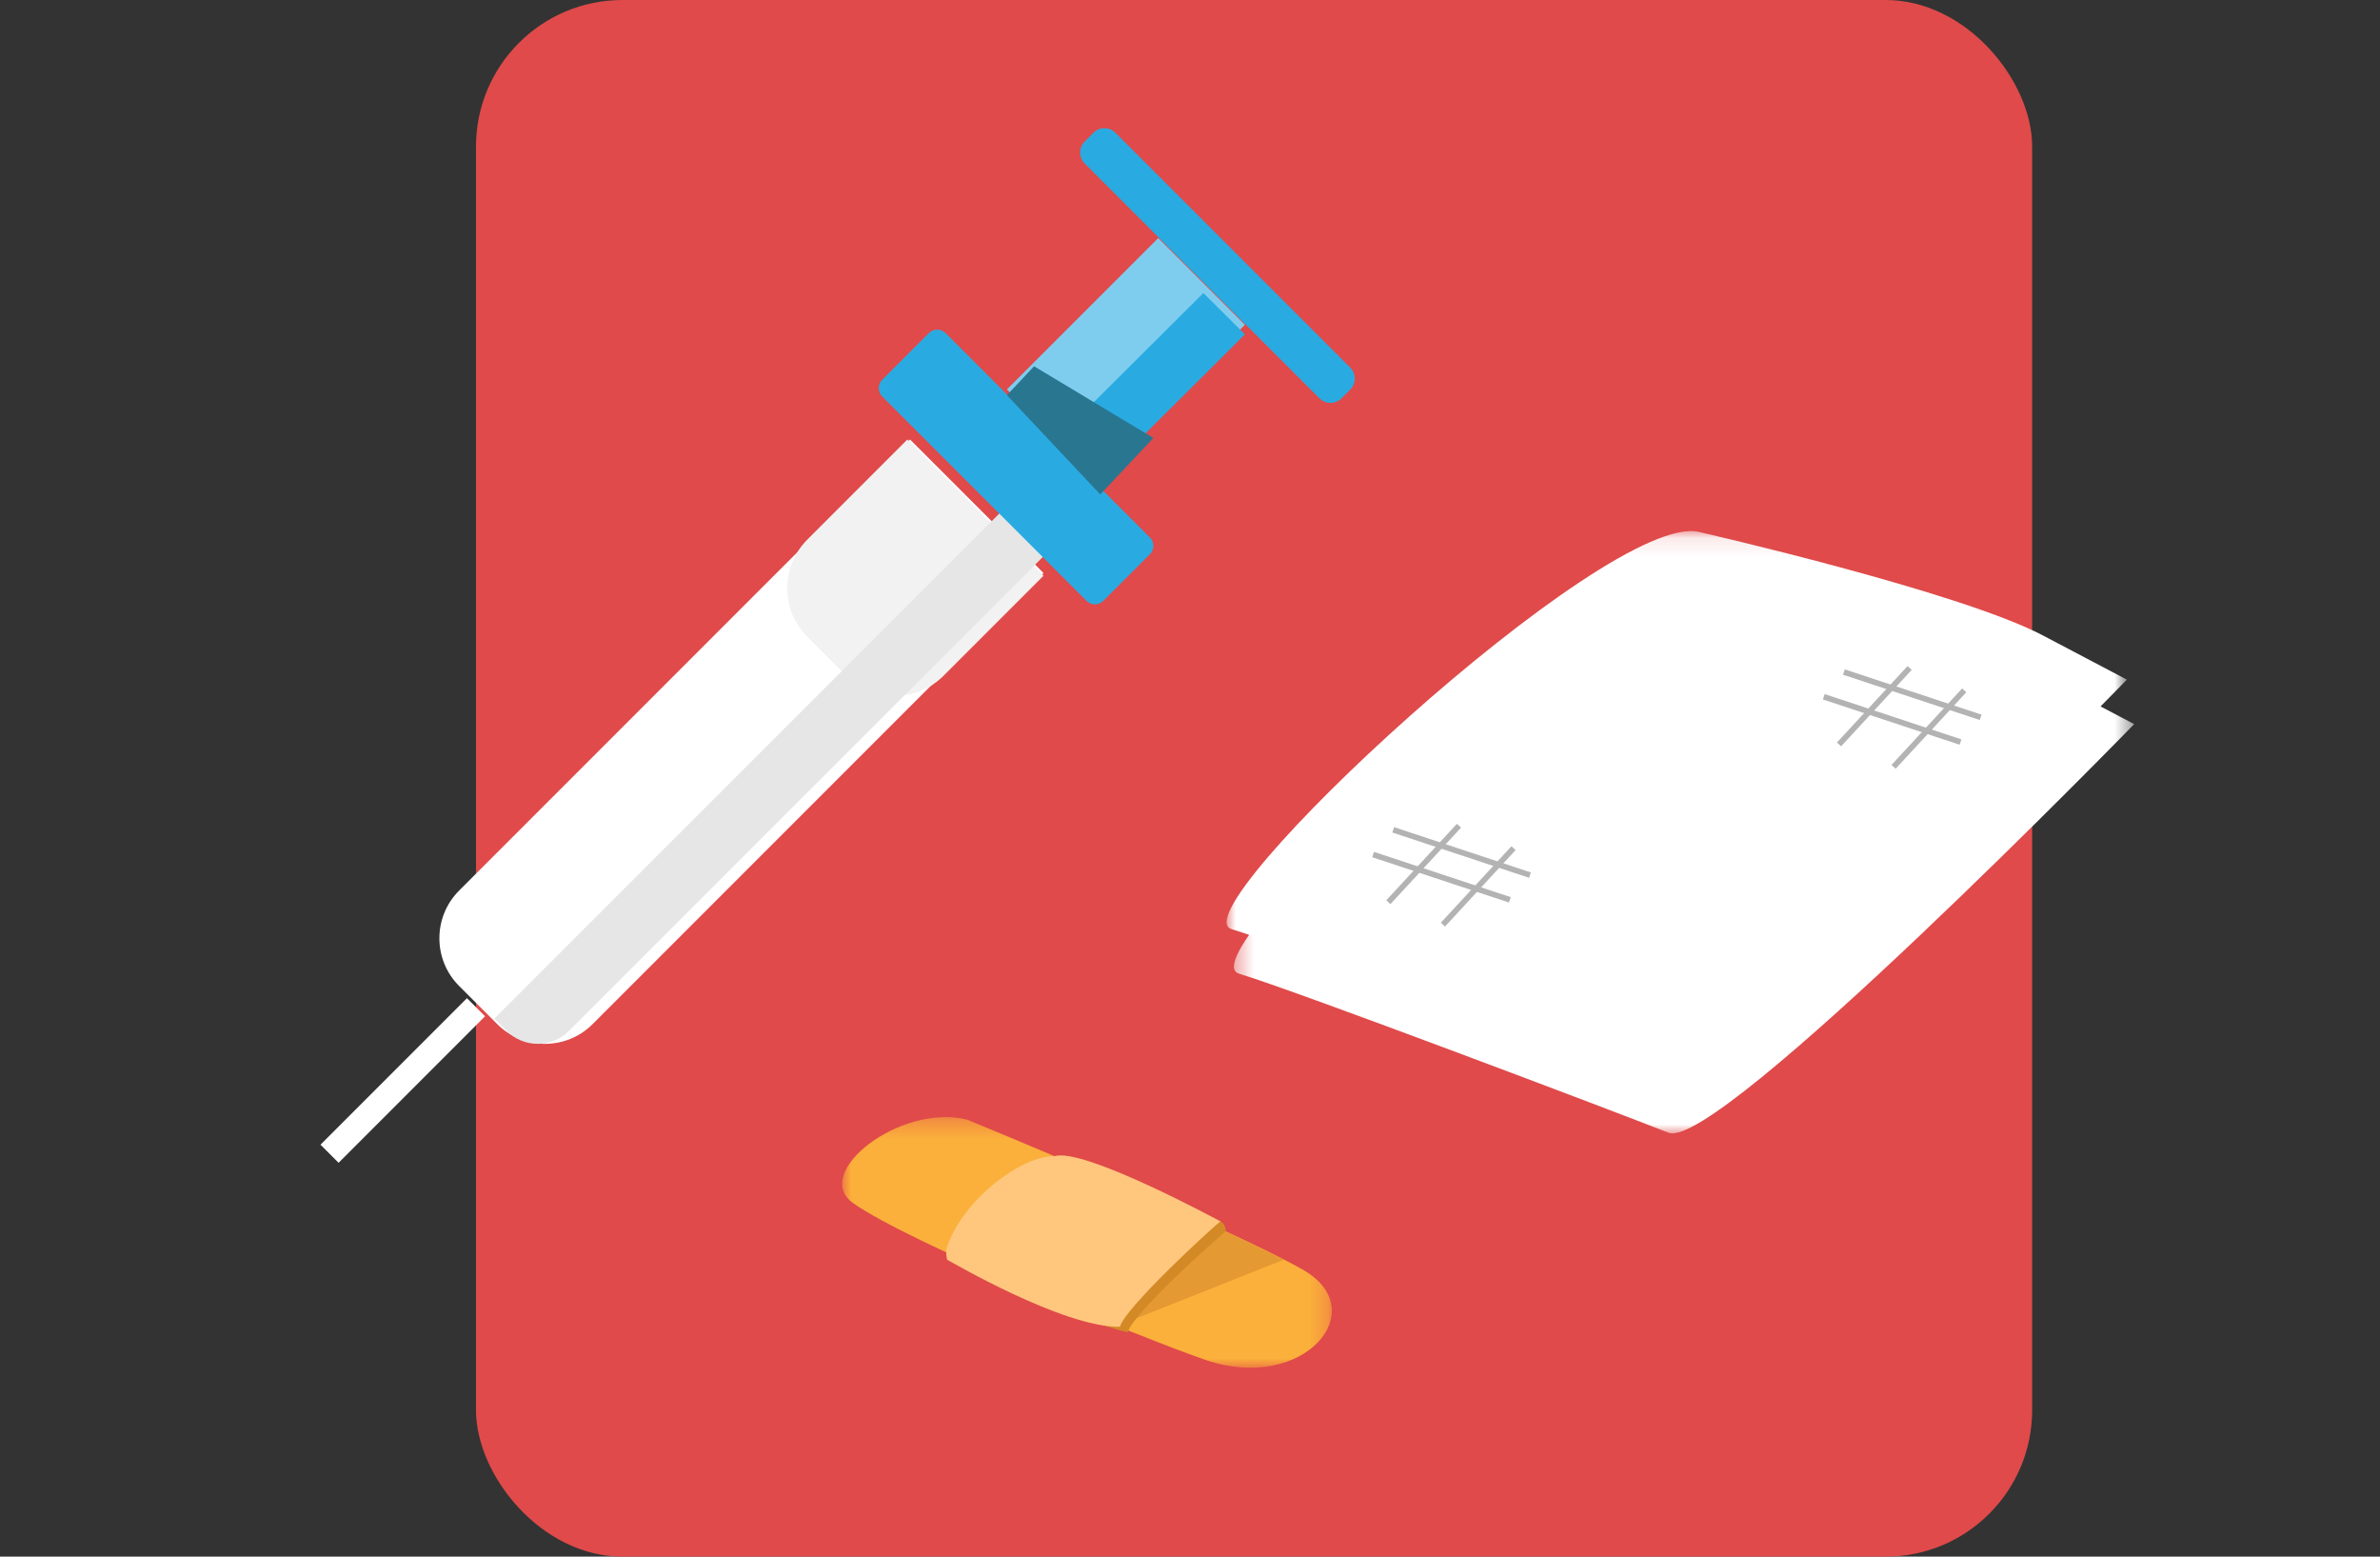 <?xml version="1.0" encoding="UTF-8"?>
<svg width="130px" height="85px" viewBox="0 0 130 85" version="1.1" xmlns="http://www.w3.org/2000/svg" xmlns:xlink="http://www.w3.org/1999/xlink">
    <rect x="0" y="0" width="130" height="85" fill="#333333" stroke="none"/>
    <!-- Generator: Sketch 64 (93537) - https://sketch.com -->
    <title>isanitarios</title>
    <desc>Created with Sketch.</desc>
    <defs>
        <polygon id="path-1" points="0 0.112 49.173 0.112 49.173 30.571 0 30.571"></polygon>
        <polygon id="path-3" points="0.4 0.541 49.572 0.541 49.572 31 0.4 31"></polygon>
        <polygon id="path-5" points="0 0.314 26.747 0.314 26.747 14 0 14"></polygon>
    </defs>
    <g id="isanitarios" stroke="none" stroke-width="1" fill="none" fill-rule="evenodd">
        <rect id="Rectangle-Copy-16" fill="#E04A4A" fill-rule="nonzero" x="26" y="0" width="85" height="85" rx="8"></rect>
        <g id="Group-19" transform="translate(18, 7)">
            <path d="M39,24.292 L31.708,17 L7.08,41.628 C5.64,43.068 5.64,45.403 7.08,46.842 L9.158,48.92 C10.597,50.36 12.932,50.36 14.372,48.92 L39,24.292 Z" id="Fill-1" fill="#FFFFFF"></path>
            <path d="M39,24.438 L31.562,17 L26.102,22.46 C24.633,23.929 24.633,26.31 26.102,27.779 L28.221,29.898 C29.69,31.367 32.071,31.367 33.54,29.898 L39,24.438 Z" id="Fill-3" fill="#F2F2F2"></path>
            <path d="M39,23.373 L36.627,21 L9,48.621 L9.677,49.297 C10.614,50.234 12.134,50.234 13.071,49.297 L39,23.373 Z" id="Fill-5" fill="#E6E6E6"></path>
            <polygon id="Fill-7" fill="#7FCDEE" points="50 10.734 45.266 6 37 14.265 41.734 19"></polygon>
            <path d="M50,11.258 L47.731,9 L38,18.688 L38.646,19.332 C39.542,20.223 40.995,20.223 41.89,19.332 L50,11.258 Z" id="Fill-9" fill="#29ABE2"></path>
            <path d="M54.072,14.751 L41.249,1.928 C40.917,1.596 40.917,1.059 41.249,0.727 L41.727,0.249 C42.059,-0.083 42.596,-0.083 42.928,0.249 L55.751,13.072 C56.083,13.404 56.083,13.941 55.751,14.273 L55.273,14.751 C54.941,15.083 54.404,15.083 54.072,14.751" id="Fill-11" fill="#29ABE2"></path>
            <line x1="8" y1="48" x2="0" y2="56" id="Stroke-13" stroke="#FFFFFF" stroke-width="1.398"></line>
            <path d="M41.349,25.81 L30.191,14.652 C29.936,14.398 29.936,13.988 30.191,13.735 L32.735,11.19 C32.988,10.937 33.399,10.937 33.652,11.19 L44.81,22.349 C45.063,22.602 45.063,23.012 44.81,23.265 L42.265,25.81 C42.012,26.063 41.602,26.063 41.349,25.81" id="Fill-15" fill="#29ABE2"></path>
            <polygon id="Fill-17" fill="#297691" points="45 16.916 38.484 13 37 14.578 42.099 20"></polygon>
        </g>
        <g id="Group-16" transform="translate(67, 28)">
            <g id="Group-7" transform="translate(0, 0.888)">
                <g id="Group-3">
                    <mask id="mask-2" fill="white">
                        <use xlink:href="#path-1"></use>
                    </mask>
                    <g id="Clip-2"></g>
                    <path d="M25.81,0.161 C25.81,0.161 40.011,3.402 44.592,5.813 L49.173,8.224 C49.173,8.224 26.408,31.593 23.739,30.536 C21.071,29.48 3.334,22.764 0.273,21.848 C-2.788,20.932 20.804,-1.061 25.81,0.161" id="Fill-1" fill="#FFFFFF" mask="url(#mask-2)"></path>
                </g>
                <g id="Group-6" transform="translate(0, 2)">
                    <mask id="mask-4" fill="white">
                        <use xlink:href="#path-3"></use>
                    </mask>
                    <g id="Clip-5"></g>
                    <path d="M26.209,0.59 C26.209,0.59 40.41,3.831 44.992,6.242 L49.572,8.653 C49.572,8.653 26.808,32.022 24.139,30.965 C21.471,29.909 3.733,23.193 0.672,22.277 C-2.389,21.361 21.203,-0.632 26.209,0.59" id="Fill-4" fill="#FFFFFF" mask="url(#mask-4)"></path>
                </g>
            </g>
            <line x1="33.717" y1="8.697" x2="41.187" y2="11.17" id="Stroke-8" stroke="#B3B3B3" stroke-width="0.308"></line>
            <line x1="32.618" y1="10.047" x2="40.088" y2="12.52" id="Stroke-9" stroke="#B3B3B3" stroke-width="0.308"></line>
            <line x1="40.289" y1="9.697" x2="36.432" y2="13.872" id="Stroke-10" stroke="#B3B3B3" stroke-width="0.308"></line>
            <line x1="37.308" y1="8.474" x2="33.451" y2="12.649" id="Stroke-11" stroke="#B3B3B3" stroke-width="0.308"></line>
            <line x1="9.101" y1="17.313" x2="16.571" y2="19.786" id="Stroke-12" stroke="#B3B3B3" stroke-width="0.308"></line>
            <line x1="8.002" y1="18.662" x2="15.472" y2="21.135" id="Stroke-13" stroke="#B3B3B3" stroke-width="0.308"></line>
            <line x1="15.673" y1="18.313" x2="11.816" y2="22.488" id="Stroke-14" stroke="#B3B3B3" stroke-width="0.308"></line>
            <line x1="12.692" y1="17.089" x2="8.835" y2="21.264" id="Stroke-15" stroke="#B3B3B3" stroke-width="0.308"></line>
        </g>
        <g id="Group-10" transform="translate(46, 60)">
            <g id="Group-3" transform="translate(0, 0.686)">
                <mask id="mask-6" fill="white">
                    <use xlink:href="#path-5"></use>
                </mask>
                <g id="Clip-2"></g>
                <path d="M6.827,0.452 C6.827,0.452 21.146,6.333 25.197,8.666 C29.026,10.873 25.197,15.396 19.867,13.579 C16.512,12.435 3.567,7.145 0.585,4.997 C-1.692,3.358 3.17,-0.459 6.827,0.452" id="Fill-1" fill="#FBB03B" mask="url(#mask-6)"></path>
            </g>
            <polygon id="Fill-4" fill="#E59933" points="24.137 8.781 14.739 12.515 20.348 6.961"></polygon>
            <path d="M20.954,7.24 C20.453,7.63 15.885,11.698 15.597,12.748 C12.537,12.059 6.17,8.833 6.206,8.902 C6.478,9.433 9.722,3.489 11.495,3.384 C12.992,3.295 18.914,5.813 20.66,6.692 C20.984,6.855 20.954,7.24 20.954,7.24" id="Fill-6" fill="#D38926"></path>
            <path d="M20.661,6.693 C20.16,7.083 15.46,11.399 15.172,12.449 C12.076,12.507 5.813,8.816 5.739,8.79 C5.726,8.785 5.626,8.396 5.738,8.066 C6.621,5.475 9.829,3.091 11.601,3.135 C13.173,2.629 20.661,6.693 20.661,6.693" id="Fill-8" fill="#FFC77D"></path>
        </g>
    </g>
</svg>